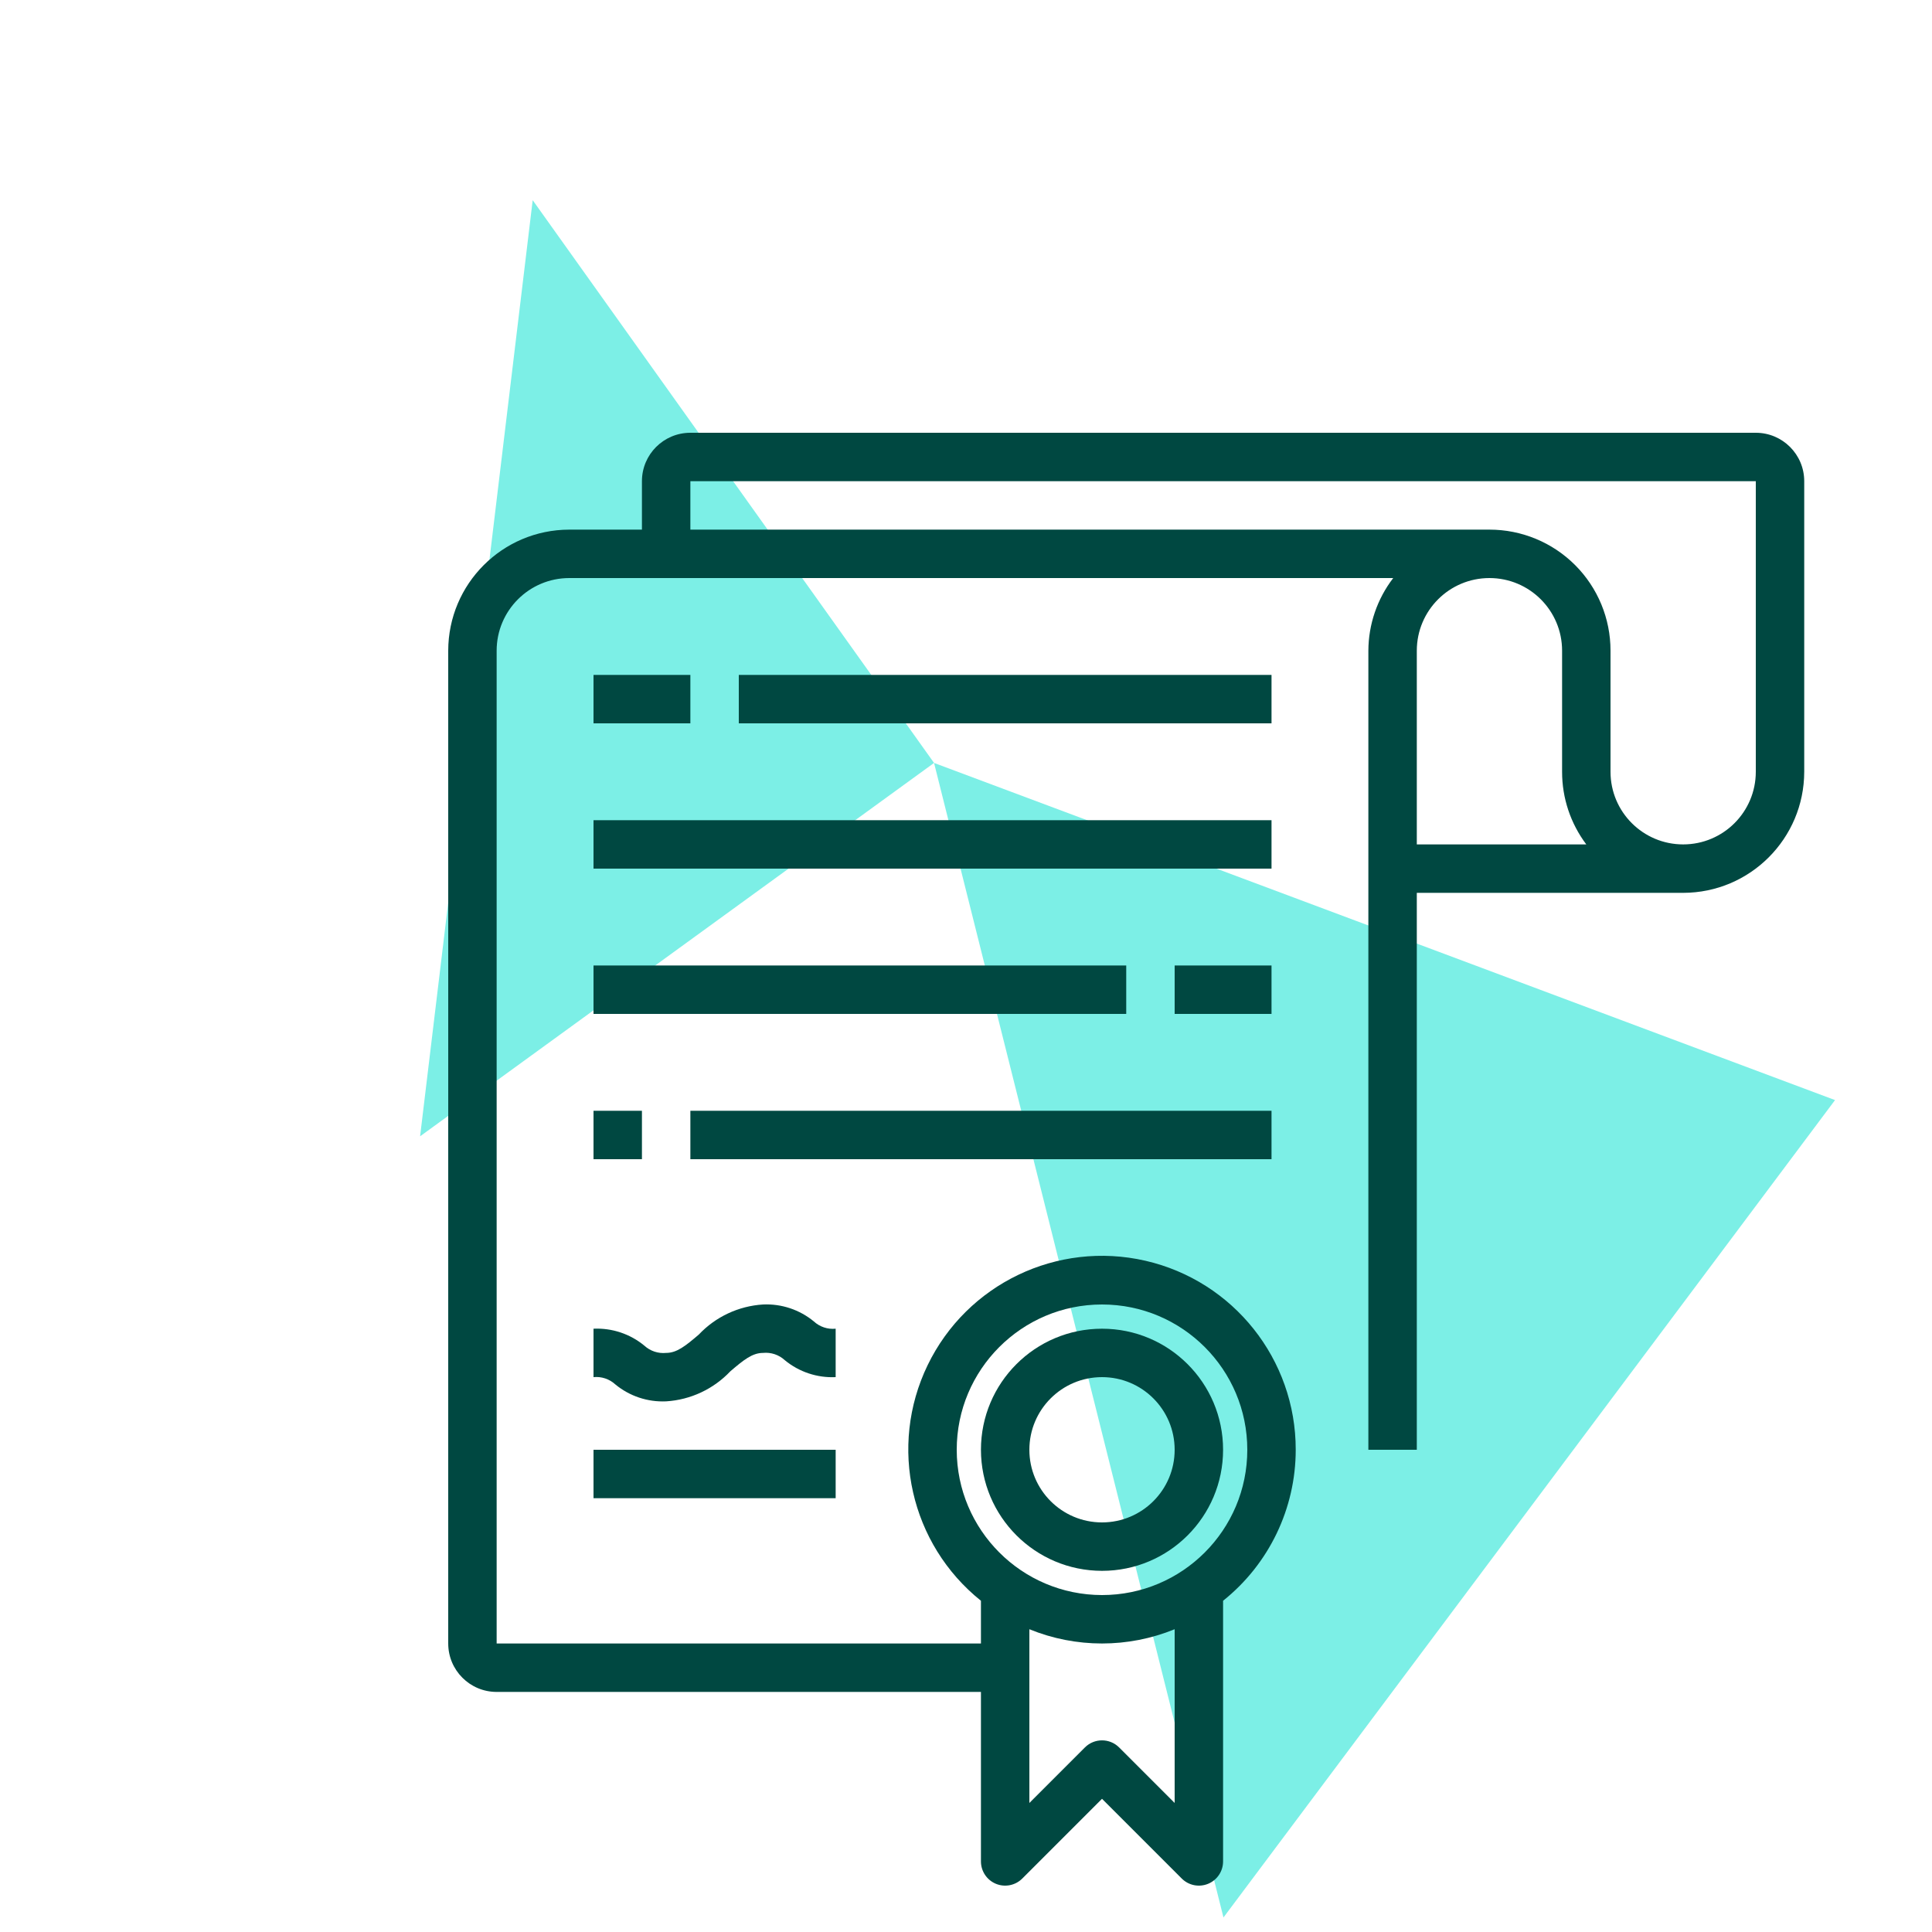 <svg width="125" height="125" viewBox="0 0 125 125" fill="none" xmlns="http://www.w3.org/2000/svg">
<path d="M79.158 124.06L60.433 49.362L27.18 73.518L34.465 12.952L60.433 49.362L118.726 71.175L79.158 124.06Z" fill="#7CEFE6"/>
<path d="M47.8 43.667H82.267V46.8H47.8V43.667Z" fill="#004841"/>
<path d="M38.4 53.067H82.267V56.2H38.4V53.067Z" fill="#004841"/>
<path d="M38.4 62.467H72.867V65.6H38.4V62.467Z" fill="#004841"/>
<path d="M76 62.467H82.267V65.6H76V62.467Z" fill="#004841"/>
<path d="M38.4 43.667H44.667V46.8H38.4V43.667Z" fill="#004841"/>
<path d="M38.4 71.867H41.533V75H38.4V71.867Z" fill="#004841"/>
<path d="M44.667 71.867H82.267V75H44.667V71.867Z" fill="#004841"/>
<path d="M54.067 85.967C53.551 86.019 53.038 85.848 52.657 85.497C51.734 84.736 50.562 84.345 49.367 84.4C47.786 84.499 46.301 85.193 45.214 86.345C44.353 87.081 43.791 87.533 43.1 87.533C42.584 87.585 42.072 87.414 41.69 87.064C40.768 86.302 39.595 85.912 38.4 85.967V89.1C38.916 89.049 39.428 89.22 39.81 89.57C40.732 90.332 41.905 90.722 43.1 90.667C44.68 90.569 46.165 89.873 47.253 88.723C48.114 87.986 48.676 87.533 49.367 87.533C49.882 87.481 50.396 87.653 50.776 88.004C51.699 88.765 52.872 89.156 54.067 89.1V85.967Z" fill="#004841"/>
<path d="M38.4 93.8H54.067V96.933H38.4V93.8Z" fill="#004841"/>
<path d="M83.833 93.8C83.841 87.954 79.805 82.879 74.107 81.57C68.409 80.261 62.562 83.064 60.017 88.327C57.472 93.59 58.903 99.914 63.467 103.569V106.333H32.133V42.1C32.133 39.504 34.238 37.4 36.833 37.4H90.141C89.104 38.749 88.54 40.4 88.533 42.1V93.8H91.667V57.767H108.9C113.224 57.762 116.728 54.258 116.733 49.933V31.133C116.733 29.403 115.33 28 113.6 28H44.667C42.936 28 41.533 29.403 41.533 31.133V34.267H36.833C32.509 34.272 29.005 37.776 29 42.1V106.333C29 108.064 30.403 109.467 32.133 109.467H63.467V120.433C63.467 121.067 63.848 121.638 64.434 121.881C65.019 122.123 65.693 121.989 66.141 121.541L71.3 116.382L76.459 121.541C76.907 121.989 77.581 122.123 78.166 121.881C78.752 121.638 79.133 121.067 79.133 120.433V103.569C82.103 101.196 83.833 97.601 83.833 93.8ZM91.667 54.633V42.1C91.667 39.504 93.771 37.4 96.367 37.4C98.962 37.4 101.067 39.504 101.067 42.1V49.933C101.064 51.629 101.614 53.279 102.633 54.633H91.667ZM44.667 31.133H113.6V49.933C113.6 52.53 111.496 54.633 108.9 54.633C106.304 54.633 104.2 52.53 104.2 49.933V42.1C104.202 40.022 103.378 38.029 101.908 36.559C100.439 35.09 98.445 34.265 96.367 34.267H44.667V31.133ZM61.9 93.8C61.9 88.609 66.109 84.4 71.3 84.4C76.491 84.4 80.7 88.609 80.7 93.8C80.7 98.992 76.491 103.2 71.3 103.2C66.11 103.195 61.905 98.99 61.9 93.8ZM76 116.652L72.408 113.06C71.796 112.448 70.804 112.448 70.192 113.06L66.6 116.652V105.411C69.612 106.641 72.987 106.641 76 105.411V116.652Z" fill="#004841"/>
<path d="M71.3 101.633C75.626 101.633 79.133 98.127 79.133 93.8C79.133 89.474 75.626 85.967 71.3 85.967C66.974 85.967 63.467 89.474 63.467 93.8C63.472 98.124 66.976 101.629 71.3 101.633ZM71.3 89.1C73.896 89.1 76 91.204 76 93.8C76 96.396 73.896 98.5 71.3 98.5C68.704 98.5 66.6 96.396 66.6 93.8C66.6 91.204 68.704 89.1 71.3 89.1Z" fill="#004841"/>
</svg>
